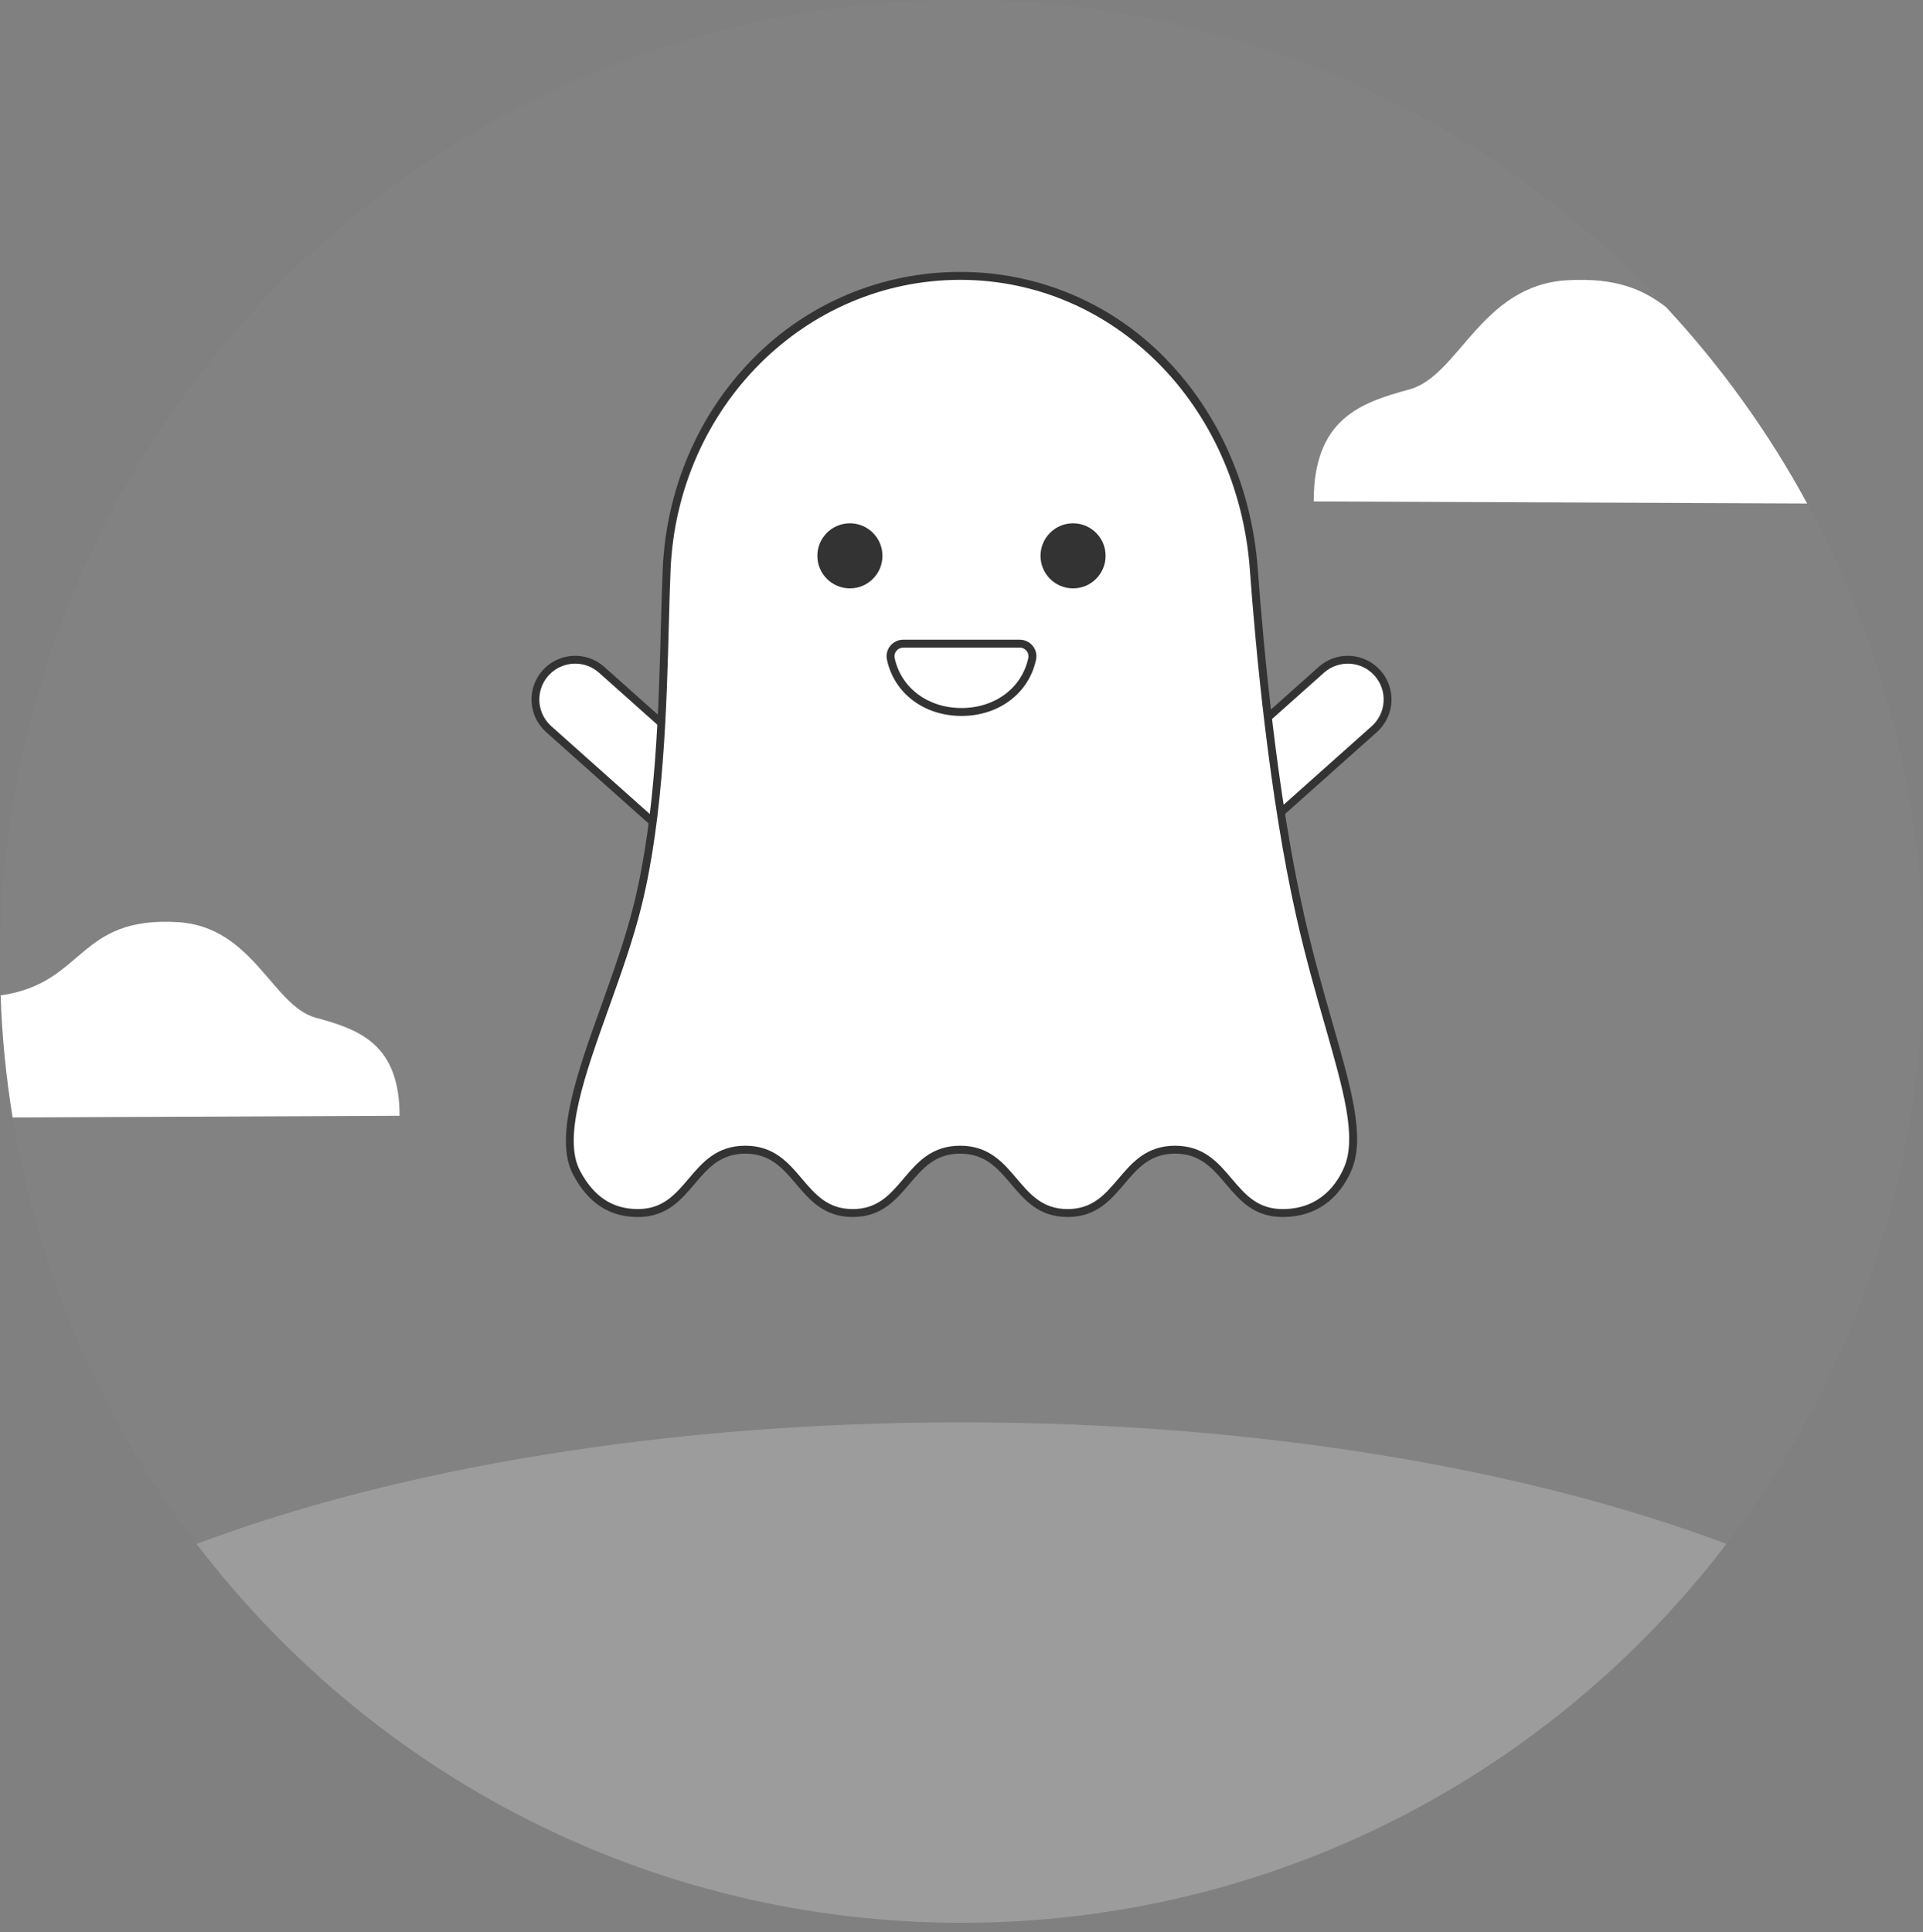 <svg width="200" height="201" viewBox="0 0 200 201" fill="none" xmlns="http://www.w3.org/2000/svg">
<rect x="0" y="0" width="200" height="201" fill="#808080" stroke="none"/>
<g clip-path="url(#clip0_857_1787)">
<path opacity="0.1" d="M100 200C155.229 200 200 155.229 200 100C200 44.772 155.229 0 100 0C44.772 0 0 44.772 0 100C0 155.229 44.772 200 100 200Z" fill="#9C9C9C"/>
<path d="M56.735 70.005C57.097 69.6 57.535 69.269 58.024 69.033C58.513 68.797 59.044 68.659 59.586 68.629C60.128 68.598 60.671 68.674 61.184 68.853C61.697 69.031 62.17 69.31 62.575 69.671L75.775 81.444L70.269 87.618L57.069 75.845C56.663 75.483 56.333 75.046 56.097 74.556C55.861 74.067 55.723 73.536 55.692 72.994C55.661 72.452 55.738 71.909 55.916 71.396C56.095 70.883 56.374 70.41 56.735 70.005Z" fill="white"/>
<path d="M70.301 88.194L56.797 76.149C56.352 75.752 55.989 75.271 55.729 74.733C55.47 74.196 55.319 73.613 55.285 73.017C55.251 72.421 55.334 71.824 55.531 71.261C55.727 70.697 56.033 70.178 56.43 69.733C56.828 69.287 57.309 68.924 57.846 68.665C58.383 68.405 58.967 68.254 59.563 68.22C60.158 68.186 60.755 68.27 61.319 68.466C61.882 68.663 62.401 68.969 62.847 69.366L76.352 81.411L70.301 88.194ZM59.826 69.03C59.753 69.03 59.681 69.032 59.608 69.036C58.872 69.078 58.165 69.338 57.577 69.781C56.988 70.226 56.544 70.834 56.301 71.53C56.059 72.227 56.028 72.979 56.213 73.693C56.398 74.406 56.79 75.049 57.341 75.54L70.236 87.041L75.198 81.478L62.303 69.976C61.623 69.366 60.741 69.028 59.827 69.03H59.826Z" fill="#333333"/>
<path d="M129.73 87.617L124.224 81.444L137.423 69.671C138.242 68.941 139.317 68.566 140.412 68.628C141.508 68.691 142.533 69.186 143.263 70.004C143.993 70.823 144.368 71.898 144.306 72.993C144.243 74.089 143.748 75.114 142.93 75.844L129.73 87.617Z" fill="white"/>
<path d="M129.698 88.194L123.648 81.411L137.153 69.366C138.053 68.564 139.234 68.151 140.437 68.22C141.641 68.289 142.767 68.833 143.57 69.733C144.372 70.632 144.784 71.814 144.715 73.017C144.646 74.22 144.102 75.347 143.203 76.149L129.698 88.194ZM124.802 81.477L129.764 87.041L142.659 75.54C143.025 75.214 143.322 74.82 143.535 74.379C143.748 73.938 143.872 73.459 143.9 72.971C143.927 72.482 143.859 71.993 143.698 71.53C143.536 71.068 143.286 70.642 142.96 70.277C142.634 69.912 142.239 69.614 141.799 69.401C141.358 69.188 140.879 69.064 140.391 69.037C139.902 69.009 139.412 69.077 138.95 69.239C138.488 69.4 138.062 69.65 137.697 69.976L124.802 81.477Z" fill="#333333"/>
<path d="M135.227 95.275C138.172 108.314 142.203 116.702 140.195 121.52C139.14 124.053 136.975 126.176 133.39 126.176C127.802 126.176 127.802 119.586 122.213 119.586C116.625 119.586 116.626 126.176 111.038 126.176C105.45 126.176 105.451 119.586 99.864 119.586C94.276 119.586 94.276 126.176 88.689 126.176C83.101 126.176 83.101 119.586 77.514 119.586C71.927 119.586 71.928 126.176 66.341 126.176C63.024 126.176 61.149 124.223 59.96 121.965C57.102 116.541 63.762 104.607 66.341 94.082C69.19 82.453 68.95 67.967 69.332 59.231C70.07 42.383 83.002 28.696 99.867 28.696C116.732 28.696 129.174 42.412 130.402 59.231C131.064 68.298 132.532 83.339 135.227 95.275Z" fill="white"/>
<path d="M133.39 126.588C130.405 126.588 128.922 124.839 127.487 123.146C126.114 121.526 124.817 119.997 122.213 119.997C119.61 119.997 118.314 121.526 116.94 123.146C115.506 124.838 114.022 126.588 111.038 126.588C108.054 126.588 106.571 124.839 105.137 123.146C103.763 121.526 102.466 119.997 99.864 119.997C97.261 119.997 95.965 121.526 94.591 123.146C93.156 124.838 91.673 126.588 88.689 126.588C85.704 126.588 84.221 124.839 82.789 123.148C81.415 121.528 80.118 119.998 77.516 119.998C74.913 119.998 73.617 121.528 72.243 123.148C70.809 124.839 69.327 126.59 66.343 126.59C63.374 126.59 61.168 125.141 59.597 122.159C57.604 118.377 59.997 111.691 62.531 104.614C63.789 101.098 65.09 97.463 65.943 93.987C68.221 84.686 68.51 73.757 68.741 64.976C68.796 62.899 68.848 60.937 68.924 59.215C69.29 50.876 72.605 43.114 78.262 37.36C81.073 34.478 84.435 32.191 88.146 30.633C91.858 29.074 95.845 28.277 99.87 28.287C103.87 28.278 107.83 29.078 111.512 30.639C115.194 32.2 118.523 34.491 121.296 37.372C126.822 43.062 130.203 50.815 130.816 59.204C131.407 67.292 132.817 82.721 135.632 95.187C136.587 99.415 137.655 103.15 138.598 106.445C140.566 113.326 141.989 118.297 140.578 121.681C139.812 123.513 137.862 126.588 133.39 126.588ZM122.213 119.174C125.198 119.174 126.681 120.923 128.116 122.616C129.489 124.236 130.787 125.765 133.39 125.765C137.385 125.765 139.13 123.007 139.815 121.363C141.115 118.245 139.724 113.39 137.803 106.67C136.859 103.364 135.785 99.618 134.826 95.367C131.999 82.848 130.584 67.373 129.991 59.262C128.736 42.072 115.785 29.109 99.867 29.109C83.716 29.109 70.484 42.349 69.743 59.25C69.668 60.964 69.616 62.922 69.56 64.996C69.34 73.352 69.038 84.794 66.738 94.181C65.876 97.699 64.567 101.355 63.302 104.89C60.831 111.793 58.497 118.313 60.321 121.774C61.736 124.46 63.704 125.764 66.338 125.764C68.941 125.764 70.237 124.235 71.611 122.615C73.044 120.923 74.527 119.173 77.511 119.173C80.495 119.173 81.979 120.922 83.412 122.615C84.786 124.235 86.083 125.764 88.686 125.764C91.288 125.764 92.586 124.234 93.959 122.615C95.393 120.923 96.876 119.173 99.861 119.173C102.845 119.173 104.328 120.922 105.762 122.615C107.135 124.235 108.432 125.764 111.035 125.764C113.638 125.764 114.935 124.234 116.309 122.615C117.746 120.924 119.229 119.174 122.213 119.174Z" fill="#333333"/>
<path d="M88.393 61.201C90.263 61.201 91.778 59.686 91.778 57.816C91.778 55.947 90.263 54.432 88.393 54.432C86.524 54.432 85.008 55.947 85.008 57.816C85.008 59.686 86.524 61.201 88.393 61.201Z" fill="#333333"/>
<path d="M111.602 61.201C113.472 61.201 114.987 59.686 114.987 57.816C114.987 55.947 113.472 54.432 111.602 54.432C109.733 54.432 108.218 55.947 108.218 57.816C108.218 59.686 109.733 61.201 111.602 61.201Z" fill="#333333"/>
<path d="M106.06 66.951C106.255 66.951 106.448 66.994 106.625 67.077C106.802 67.161 106.957 67.283 107.081 67.434C107.205 67.585 107.293 67.762 107.34 67.952C107.386 68.141 107.39 68.339 107.351 68.531C106.625 71.924 103.609 74.057 99.999 74.057C96.388 74.057 93.373 71.925 92.647 68.531C92.608 68.339 92.612 68.141 92.658 67.952C92.705 67.762 92.793 67.585 92.917 67.434C93.04 67.282 93.196 67.161 93.373 67.077C93.55 66.994 93.743 66.951 93.938 66.951H106.06Z" fill="white"/>
<path d="M99.999 74.469C96.109 74.469 92.993 72.118 92.244 68.617C92.191 68.368 92.194 68.11 92.254 67.862C92.314 67.614 92.428 67.383 92.589 67.185C92.751 66.984 92.957 66.821 93.19 66.71C93.424 66.598 93.679 66.54 93.938 66.541H106.061C106.319 66.541 106.575 66.598 106.808 66.71C107.042 66.821 107.247 66.984 107.409 67.185C107.57 67.383 107.685 67.614 107.744 67.862C107.804 68.11 107.807 68.368 107.754 68.617C107.004 72.118 103.887 74.469 99.999 74.469ZM93.937 67.363C93.801 67.363 93.667 67.394 93.544 67.452C93.422 67.511 93.314 67.596 93.229 67.702C93.145 67.805 93.086 67.924 93.055 68.053C93.023 68.182 93.022 68.315 93.049 68.445C93.714 71.556 96.507 73.646 99.998 73.646C103.489 73.646 106.282 71.556 106.947 68.445C106.975 68.315 106.973 68.181 106.941 68.053C106.91 67.924 106.851 67.805 106.767 67.702C106.682 67.596 106.574 67.511 106.451 67.452C106.329 67.394 106.195 67.363 106.059 67.363H93.937Z" fill="#333333"/>
<path d="M179.559 160.593C161.289 184.546 132.45 200.002 100.002 200.002C67.553 200.002 38.714 184.546 20.444 160.593C41.3 152.747 69.262 147.949 100.002 147.949C130.741 147.949 158.702 152.747 179.559 160.593Z" fill="#9C9C9C"/>
<path d="M187.952 52.374L136.63 52.155C136.63 43.583 141.458 41.896 146.59 40.504C151.723 39.112 154.032 29.691 162.95 29.155C168.217 28.838 170.979 30.193 173.267 31.939C173.27 31.942 173.27 31.945 173.273 31.945C179.004 38.111 183.936 44.975 187.952 52.374Z" fill="white"/>
<path d="M41.557 116.062L1.314 116.235C0.626 112.033 0.209 107.792 0.065 103.537C8.88 102.288 7.978 95.282 18.505 95.919C26.315 96.388 28.344 104.639 32.836 105.858C37.329 107.076 41.557 108.558 41.557 116.062Z" fill="white"/>
</g>
<defs>
<clipPath id="clip0_857_1787">
<rect width="200" height="200.002" fill="white"/>
</clipPath>
</defs>
</svg>
